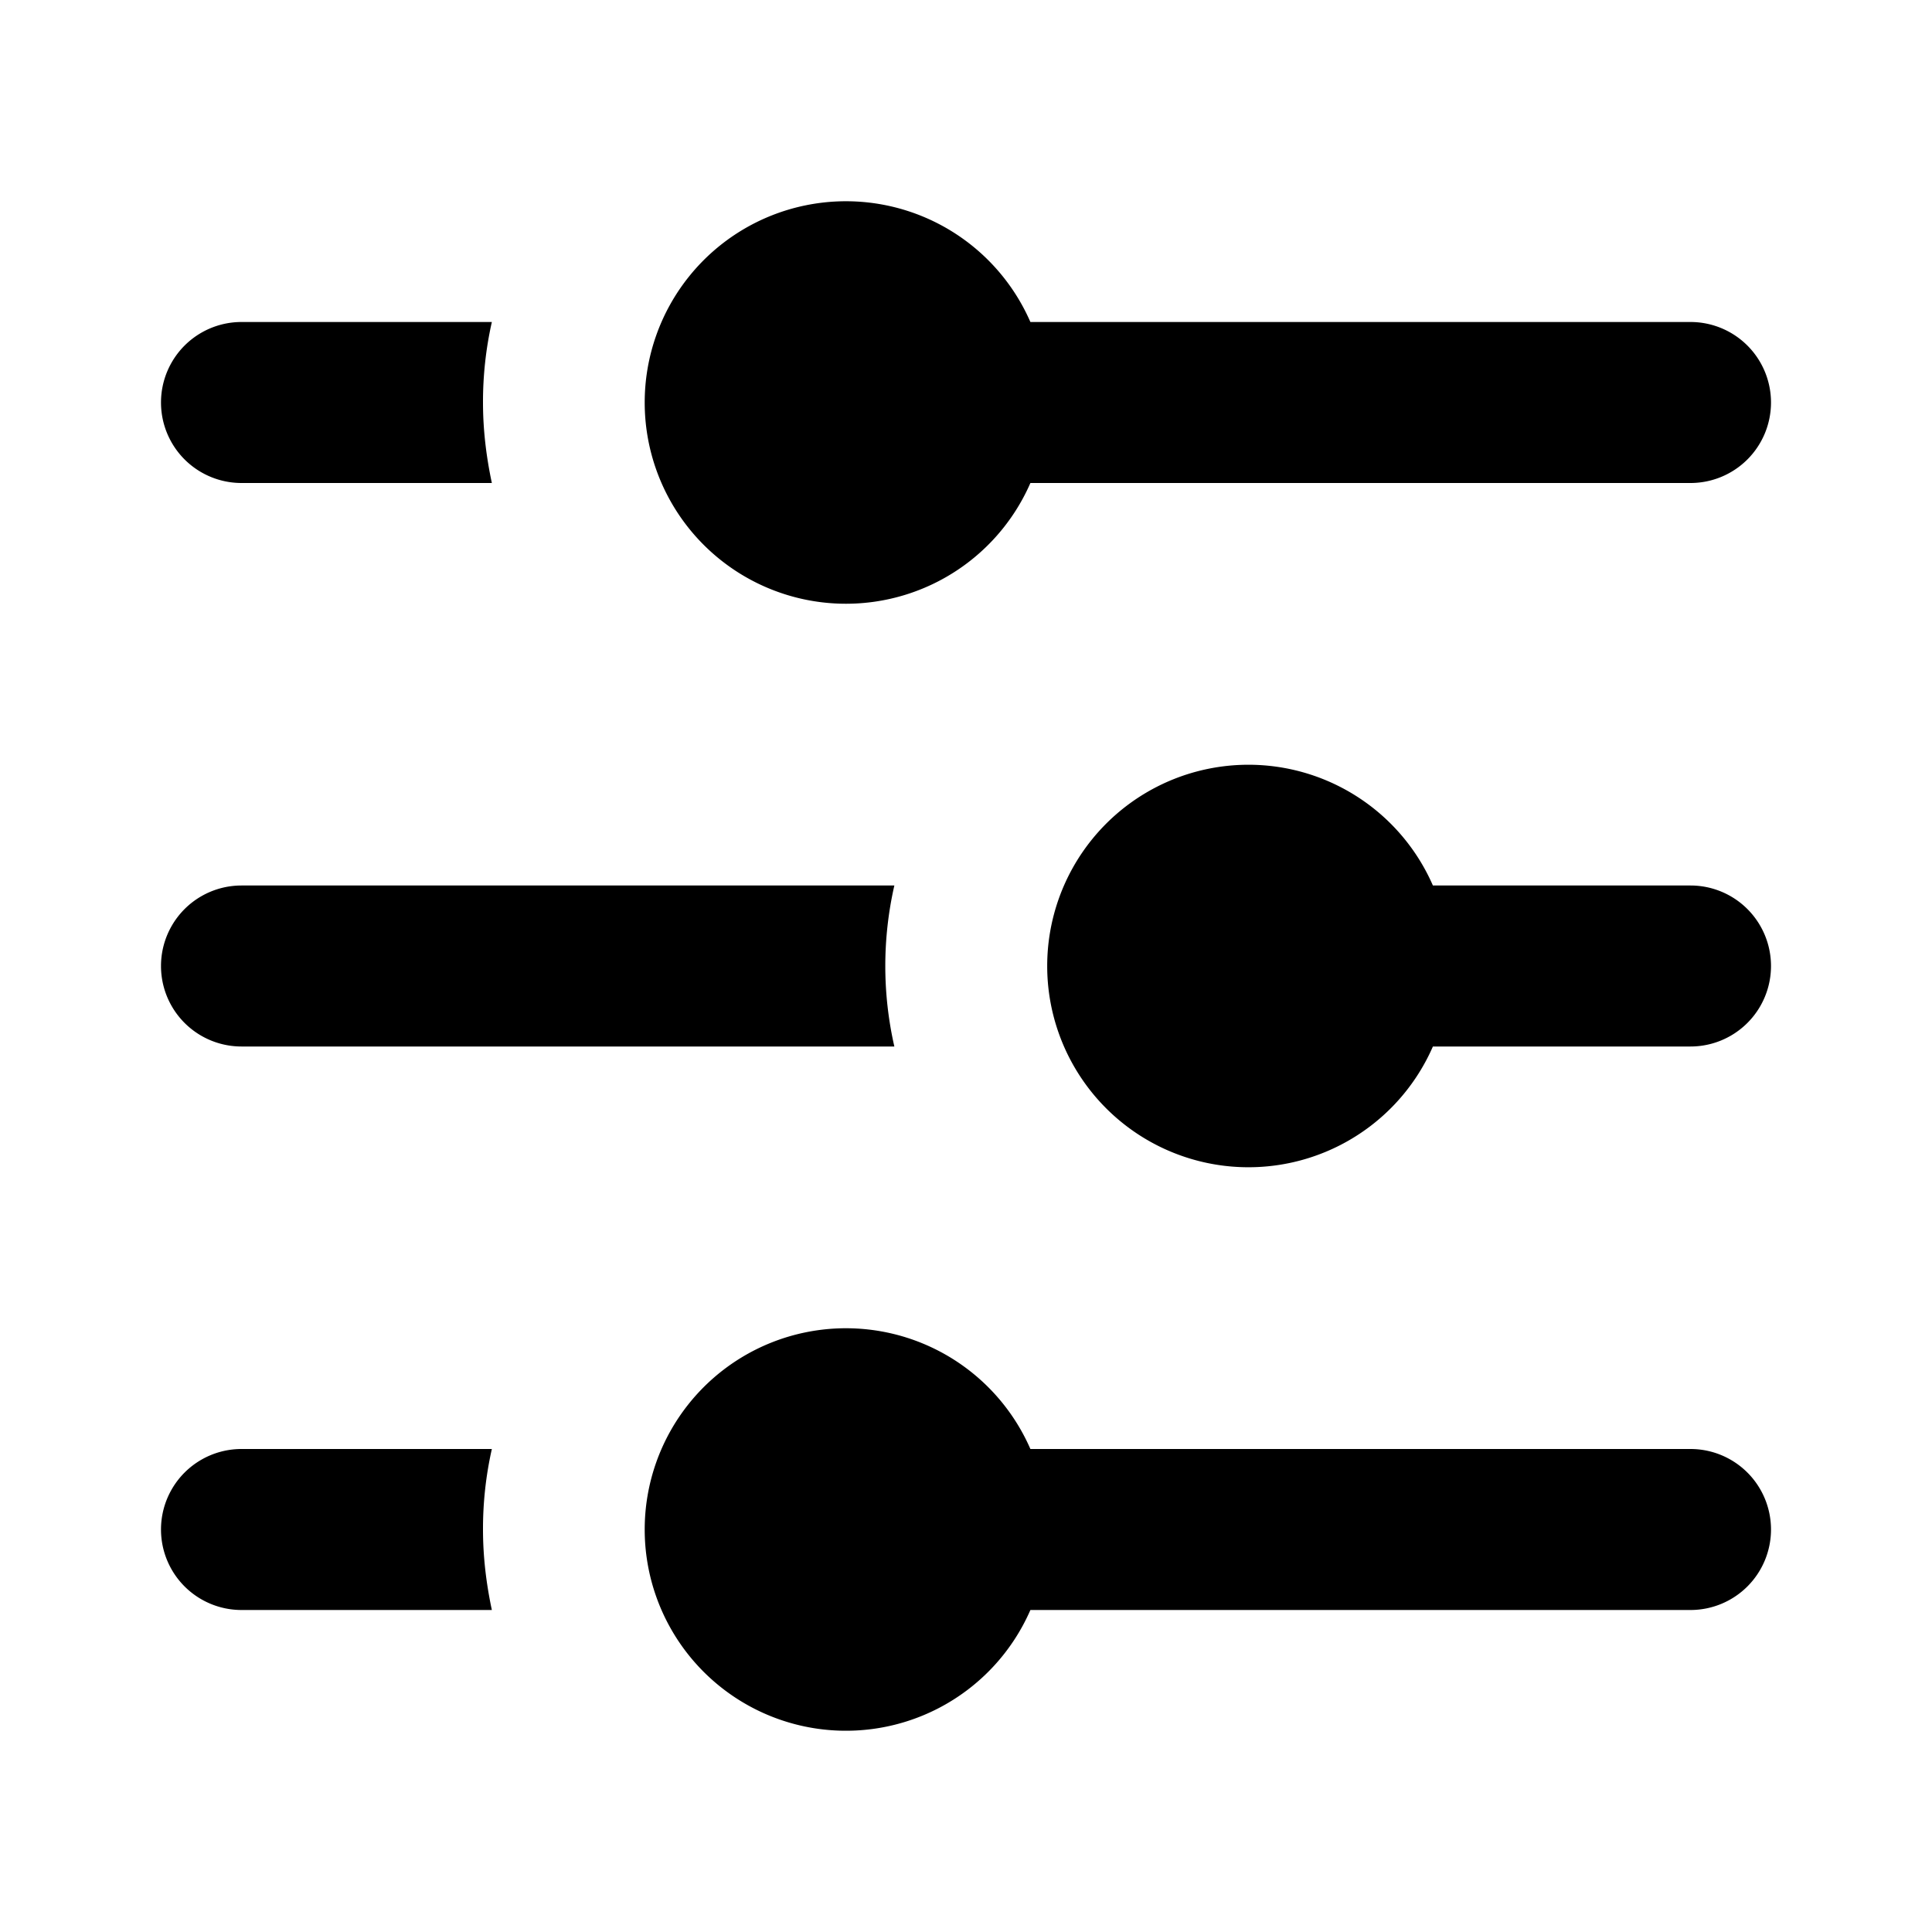 <svg aria-hidden="true" role="img" xmlns="http://www.w3.org/2000/svg" width="24" height="24" fill="none" viewBox="0 0 24 24"><path fill="currentColor" d="M22 5a1 1 0 0 1-1 1h-8.2a2.5 2.5 0 1 1 0-2H21a1 1 0 0 1 1 1ZM6 5c0 .34.04.67.11 1H3a1 1 0 0 1 0-2h3.11A4.5 4.5 0 0 0 6 5ZM22 19a1 1 0 0 1-1 1h-8.2a2.5 2.5 0 1 1 0-2H21a1 1 0 0 1 1 1ZM6 19c0 .34.04.67.11 1H3a1 1 0 1 1 0-2h3.11A4.5 4.5 0 0 0 6 19ZM21 13a1 1 0 1 0 0-2h-3.2a2.5 2.5 0 1 0 0 2H21ZM11.11 13a4.5 4.5 0 0 1 0-2H3a1 1 0 1 0 0 2h8.11Z" class=""></path></svg>